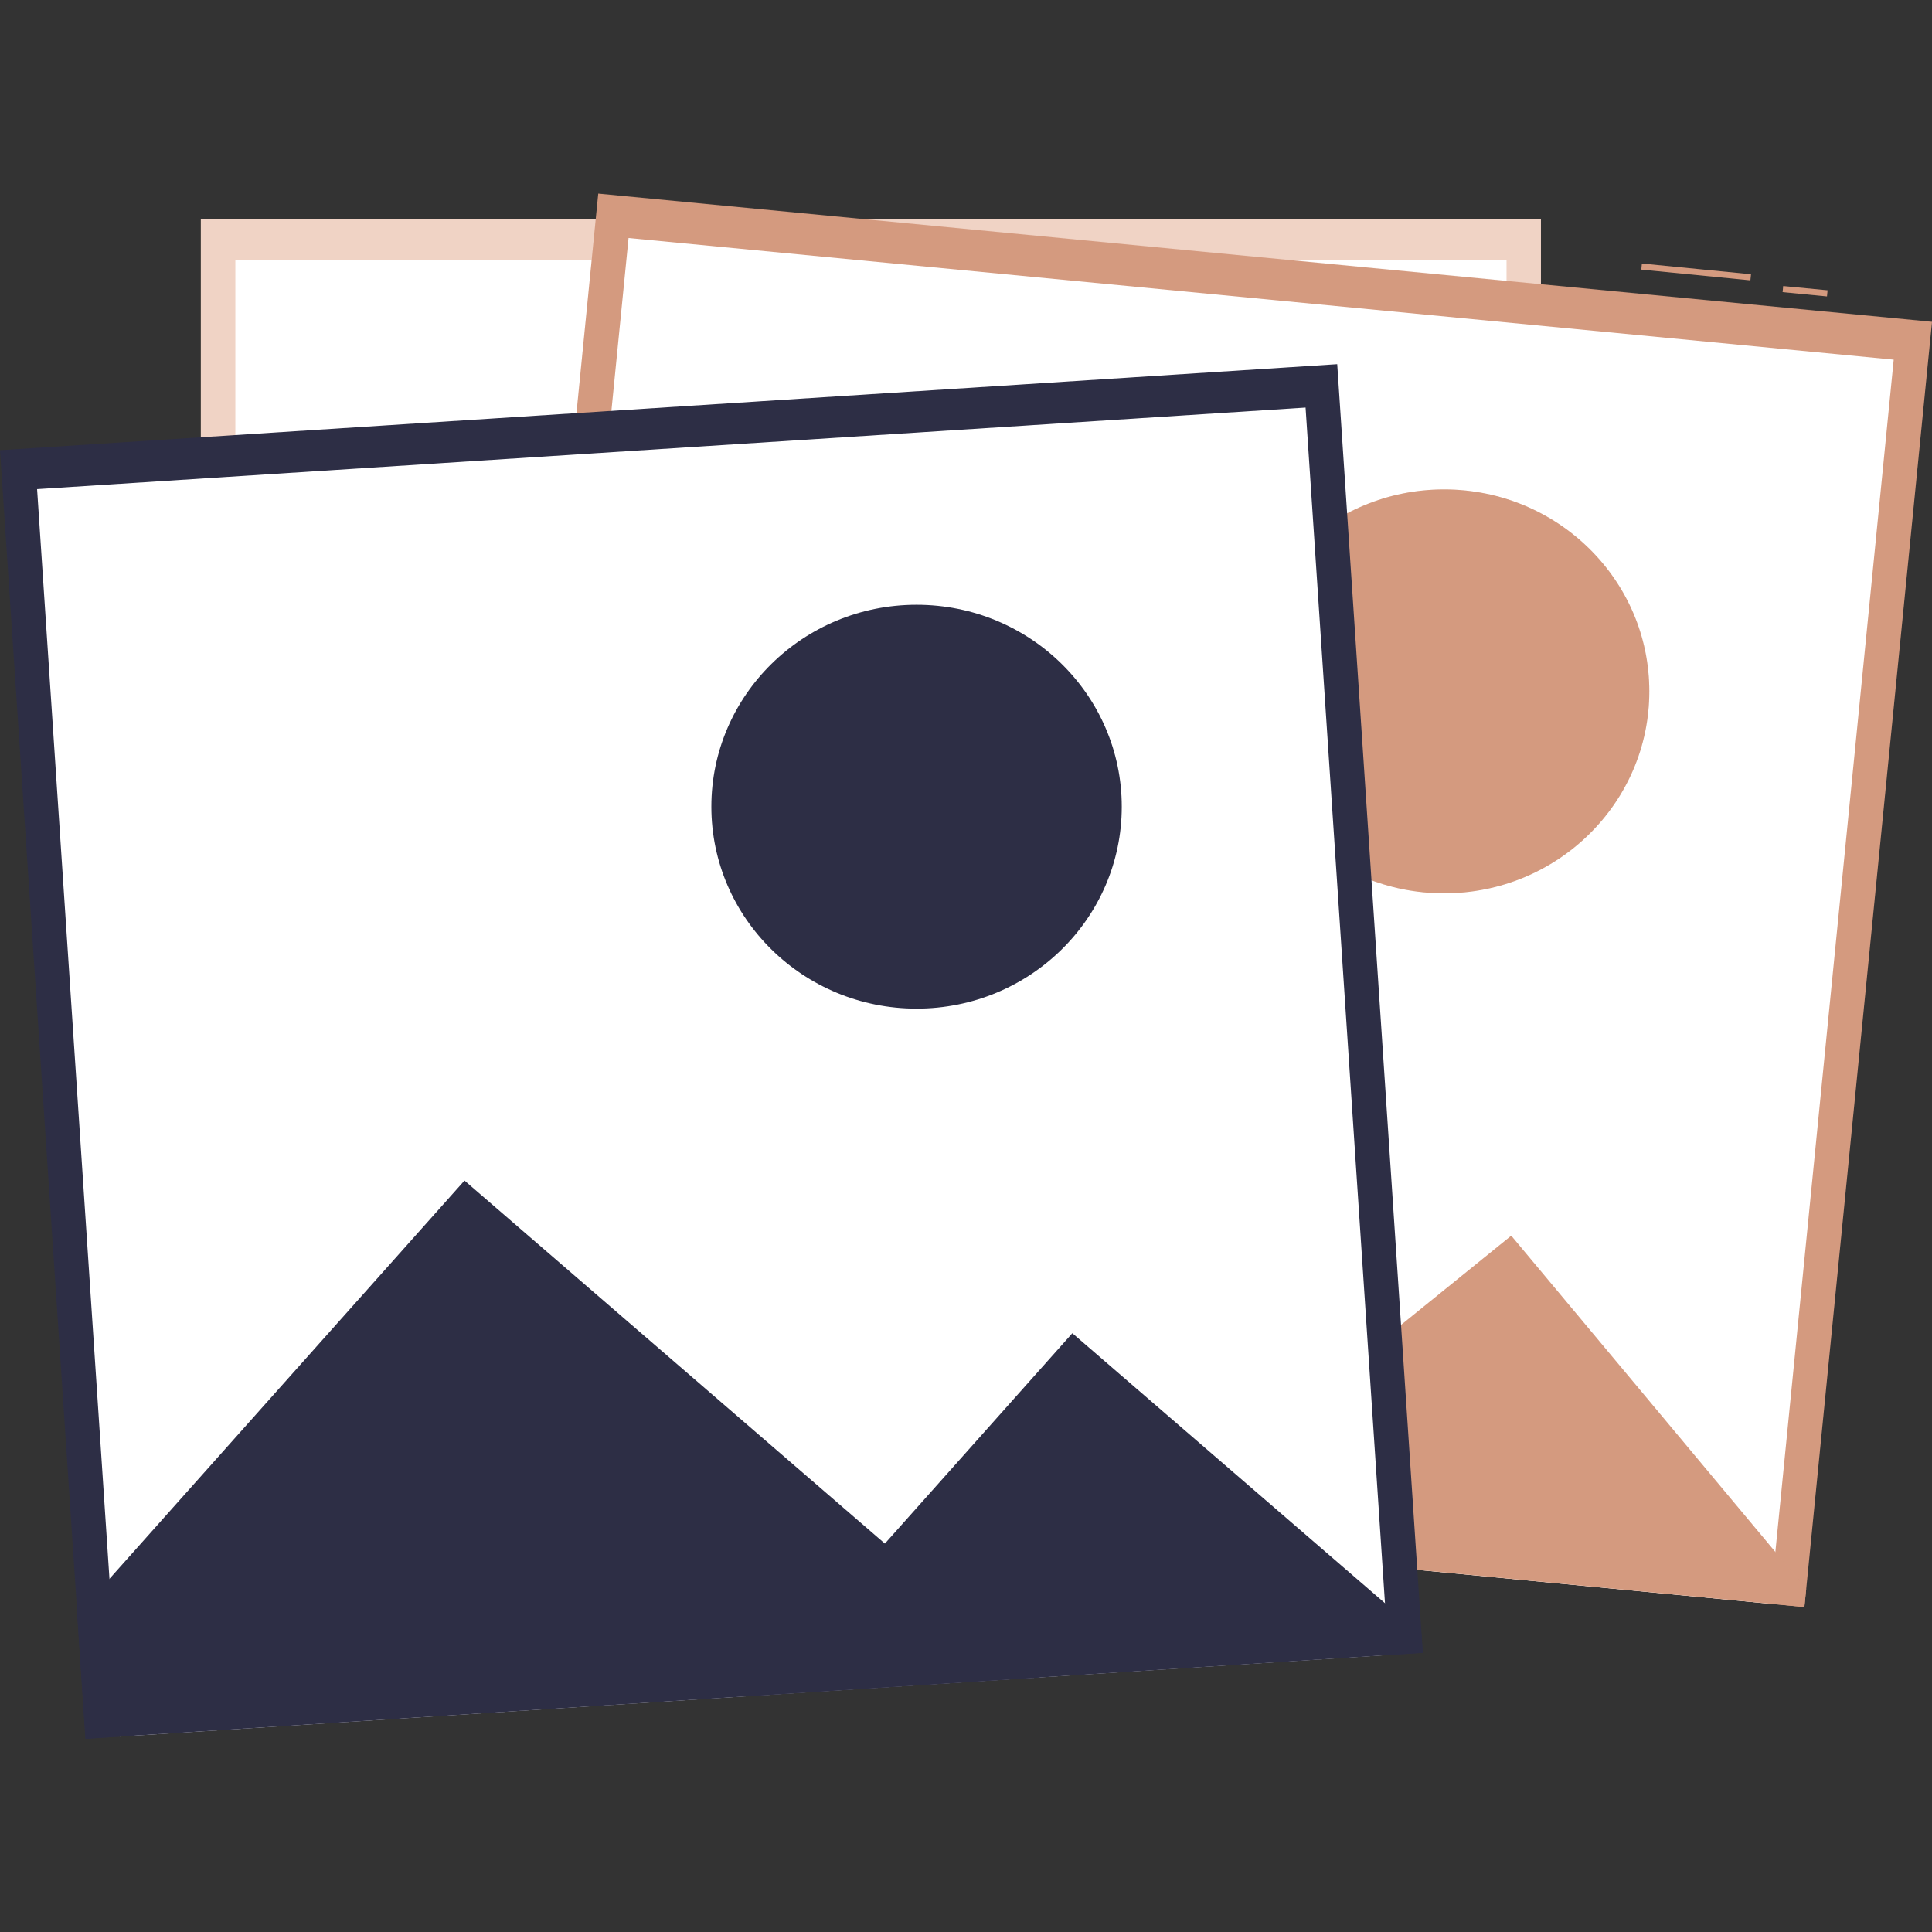 <svg width="50" height="50" viewBox="0 0 50 50" fill="none" xmlns="http://www.w3.org/2000/svg">
<rect x="0" y="0" width="50" height="50" fill="#333333" stroke="none"/>
<path d="M39.879 5.668H5.198V39.088H39.879V5.668Z" fill="#D49A80"/>
<path opacity="0.7" d="M39.879 5.668H5.198V39.088H39.879V5.668Z" fill="#FCEBE3"/>
<path d="M38.989 6.737H6.091V39.088H38.989V6.737Z" fill="white"/>
<path d="M39.879 38.617V39.088H22.401L26.179 35.373L31.381 30.251L39.879 38.617Z" fill="#407BFF"/>
<path opacity="0.7" d="M39.879 38.617V39.088H22.401L26.179 35.373L31.381 30.251L39.879 38.617Z" fill="#FCEBE3"/>
<path d="M5.198 39.088V35.876L15.944 25.3L29.954 39.088H5.198Z" fill="#407BFF"/>
<path opacity="0.7" d="M5.198 39.088V35.876L15.944 25.3L29.954 39.088H5.198Z" fill="#FCEBE3"/>
<path d="M33.5 17.233C33.97 14.384 32.004 11.699 29.11 11.237C26.215 10.774 23.487 12.709 23.017 15.558C22.547 18.407 24.513 21.092 27.408 21.554C30.303 22.017 33.031 20.082 33.5 17.233Z" fill="#407BFF"/>
<path opacity="0.7" d="M33.5 17.233C33.97 14.384 32.004 11.699 29.11 11.237C26.215 10.774 23.487 12.709 23.017 15.558C22.547 18.407 24.513 21.092 27.408 21.554C30.303 22.017 33.031 20.082 33.5 17.233Z" fill="#FCEBE3"/>
<path d="M15.483 5.011L12.181 38.272L46.698 41.591L50 8.329L15.483 5.011Z" fill="#D49A80"/>
<path opacity="0.1" d="M15.483 5L12.181 38.261L46.698 41.58L50 8.319L15.483 5Z" fill="#D49A80"/>
<path d="M16.267 6.16L13.07 38.358L45.813 41.506L49.009 9.308L16.267 6.16Z" fill="white"/>
<path d="M46.149 7.403L46.134 7.56L47.282 7.671L47.297 7.513L46.149 7.403Z" fill="#D49A80"/>
<path d="M42.493 6.82L42.477 6.977L45.3 7.255L45.316 7.098L42.493 6.82Z" fill="#D49A80"/>
<path opacity="0.1" d="M46.149 7.403L46.134 7.56L47.282 7.671L47.297 7.513L46.149 7.403Z" fill="#D49A80"/>
<path opacity="0.1" d="M42.493 6.82L42.477 6.977L45.3 7.255L45.316 7.098L42.493 6.82Z" fill="#D49A80"/>
<path opacity="0.1" d="M46.743 41.119L46.696 41.589L29.302 39.916L33.428 36.581L39.111 31.98L46.743 41.119Z" fill="#D49A80"/>
<path d="M46.743 41.119L46.696 41.589L29.302 39.916L33.428 36.581L39.111 31.98L46.743 41.119Z" fill="#D49A80"/>
<path opacity="0.1" d="M46.743 41.119L46.696 41.589L29.302 39.916L33.428 36.581L39.111 31.98L46.743 41.119Z" fill="#D49A80"/>
<path opacity="0.1" d="M37.373 23.119C40.306 23.119 42.684 20.779 42.684 17.892C42.684 15.006 40.306 12.666 37.373 12.666C34.441 12.666 32.063 15.006 32.063 17.892C32.063 20.779 34.441 23.119 37.373 23.119Z" fill="#D49A80"/>
<path d="M37.373 23.119C40.306 23.119 42.684 20.779 42.684 17.892C42.684 15.006 40.306 12.666 37.373 12.666C34.441 12.666 32.063 15.006 32.063 17.892C32.063 20.779 34.441 23.119 37.373 23.119Z" fill="#D49A80"/>
<path opacity="0.1" d="M37.373 23.119C40.306 23.119 42.684 20.779 42.684 17.892C42.684 15.006 40.306 12.666 37.373 12.666C34.441 12.666 32.063 15.006 32.063 17.892C32.063 20.779 34.441 23.119 37.373 23.119Z" fill="#D49A80"/>
<path d="M34.607 9.425L0 11.651L2.215 45L36.822 42.773L34.607 9.425Z" fill="#2D2E45"/>
<path d="M33.788 10.548L0.96 12.659L3.104 44.942L35.932 42.83L33.788 10.548Z" fill="white"/>
<path d="M36.788 42.306L36.818 42.776L19.379 43.897L22.901 39.948L27.752 34.504L36.788 42.306Z" fill="#2D2E45"/>
<path d="M2.21 45L1.998 41.796L12.021 30.553L26.913 43.413L2.21 45Z" fill="#2D2E45"/>
<path d="M23.721 26.103C26.653 26.103 29.031 23.763 29.031 20.877C29.031 17.991 26.653 15.651 23.721 15.651C20.788 15.651 18.41 17.991 18.41 20.877C18.41 23.763 20.788 26.103 23.721 26.103Z" fill="#2D2E45"/>
</svg>

